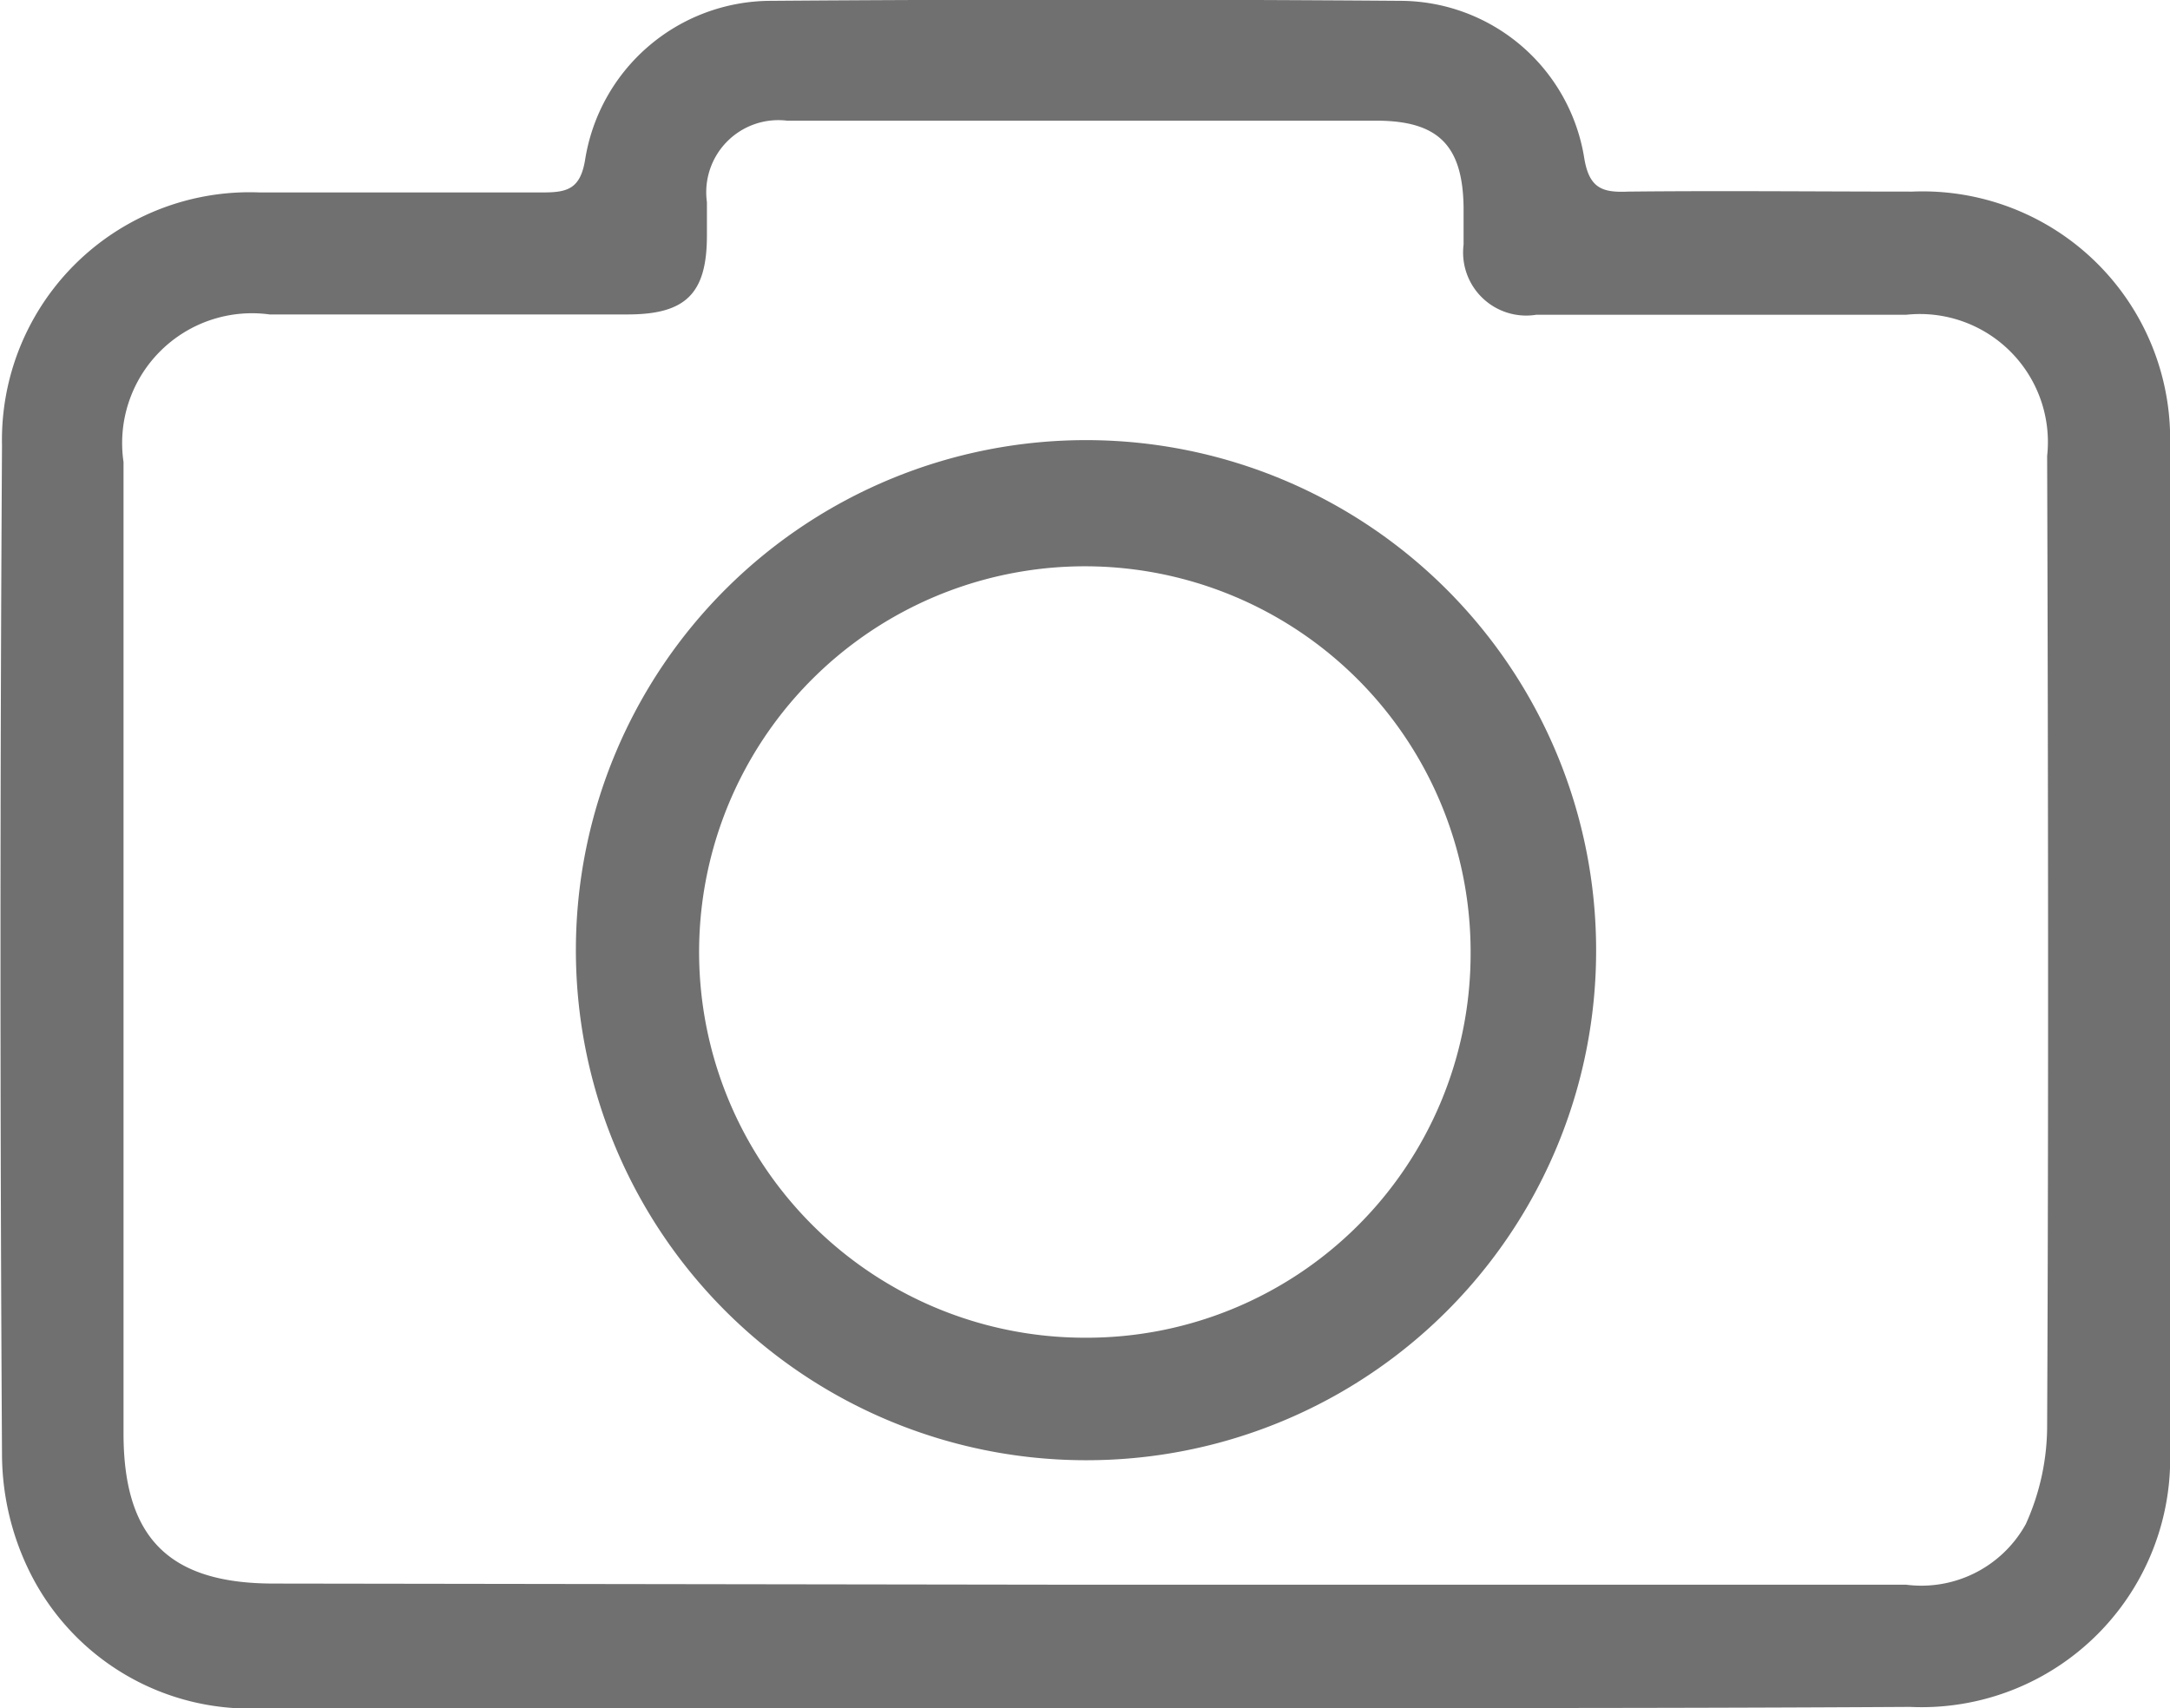 <svg xmlns="http://www.w3.org/2000/svg" width="13" height="10.234" viewBox="0 0 13 10.234"><defs><style>.a{fill:#707070;}</style></defs><g transform="translate(-132.372 -24.883)"><g transform="translate(-1136.097 -1282.117)"><path class="a" d="M1274.959,1317.234q-2.451,0-4.9,0a1.471,1.471,0,0,1-1.421-.834,1.6,1.6,0,0,1-.157-.687q-.018-3.022,0-6.044a1.484,1.484,0,0,1,1.542-1.516c.567,0,1.134,0,1.7,0,.146,0,.222-.022.251-.194a1.129,1.129,0,0,1,1.109-.954q1.891-.014,3.783,0a1.119,1.119,0,0,1,1.094.943c.03.182.11.207.265.2.567-.006,1.134,0,1.7,0a1.483,1.483,0,0,1,1.544,1.534q.009,3,0,6a1.489,1.489,0,0,1-1.558,1.545C1278.257,1317.237,1276.608,1317.233,1274.959,1317.234Zm.006-.739q2.462,0,4.924,0a.715.715,0,0,0,.716-.363,1.43,1.43,0,0,0,.128-.6c.009-1.932.006-3.865,0-5.8a.767.767,0,0,0-.845-.846c-.739,0-1.477,0-2.216,0a.378.378,0,0,1-.435-.42c0-.074,0-.149,0-.224-.005-.369-.15-.517-.517-.519-.612,0-1.224,0-1.836,0-.567,0-1.134,0-1.7,0a.432.432,0,0,0-.48.488c0,.067,0,.134,0,.2,0,.347-.126.472-.471.473-.716,0-1.432,0-2.149,0a.778.778,0,0,0-.875.884q0,2.91,0,5.82c0,.627.273.9.9.9Z"/><path class="a" d="M1282.816,1321.777a3.056,3.056,0,1,1,3.07-3.047A3.052,3.052,0,0,1,1282.816,1321.777Zm2.318-3.016a2.311,2.311,0,1,0-2.308,2.282A2.3,2.3,0,0,0,1285.134,1318.762Z" transform="translate(-7.855 -6.028)"/></g></g></svg>